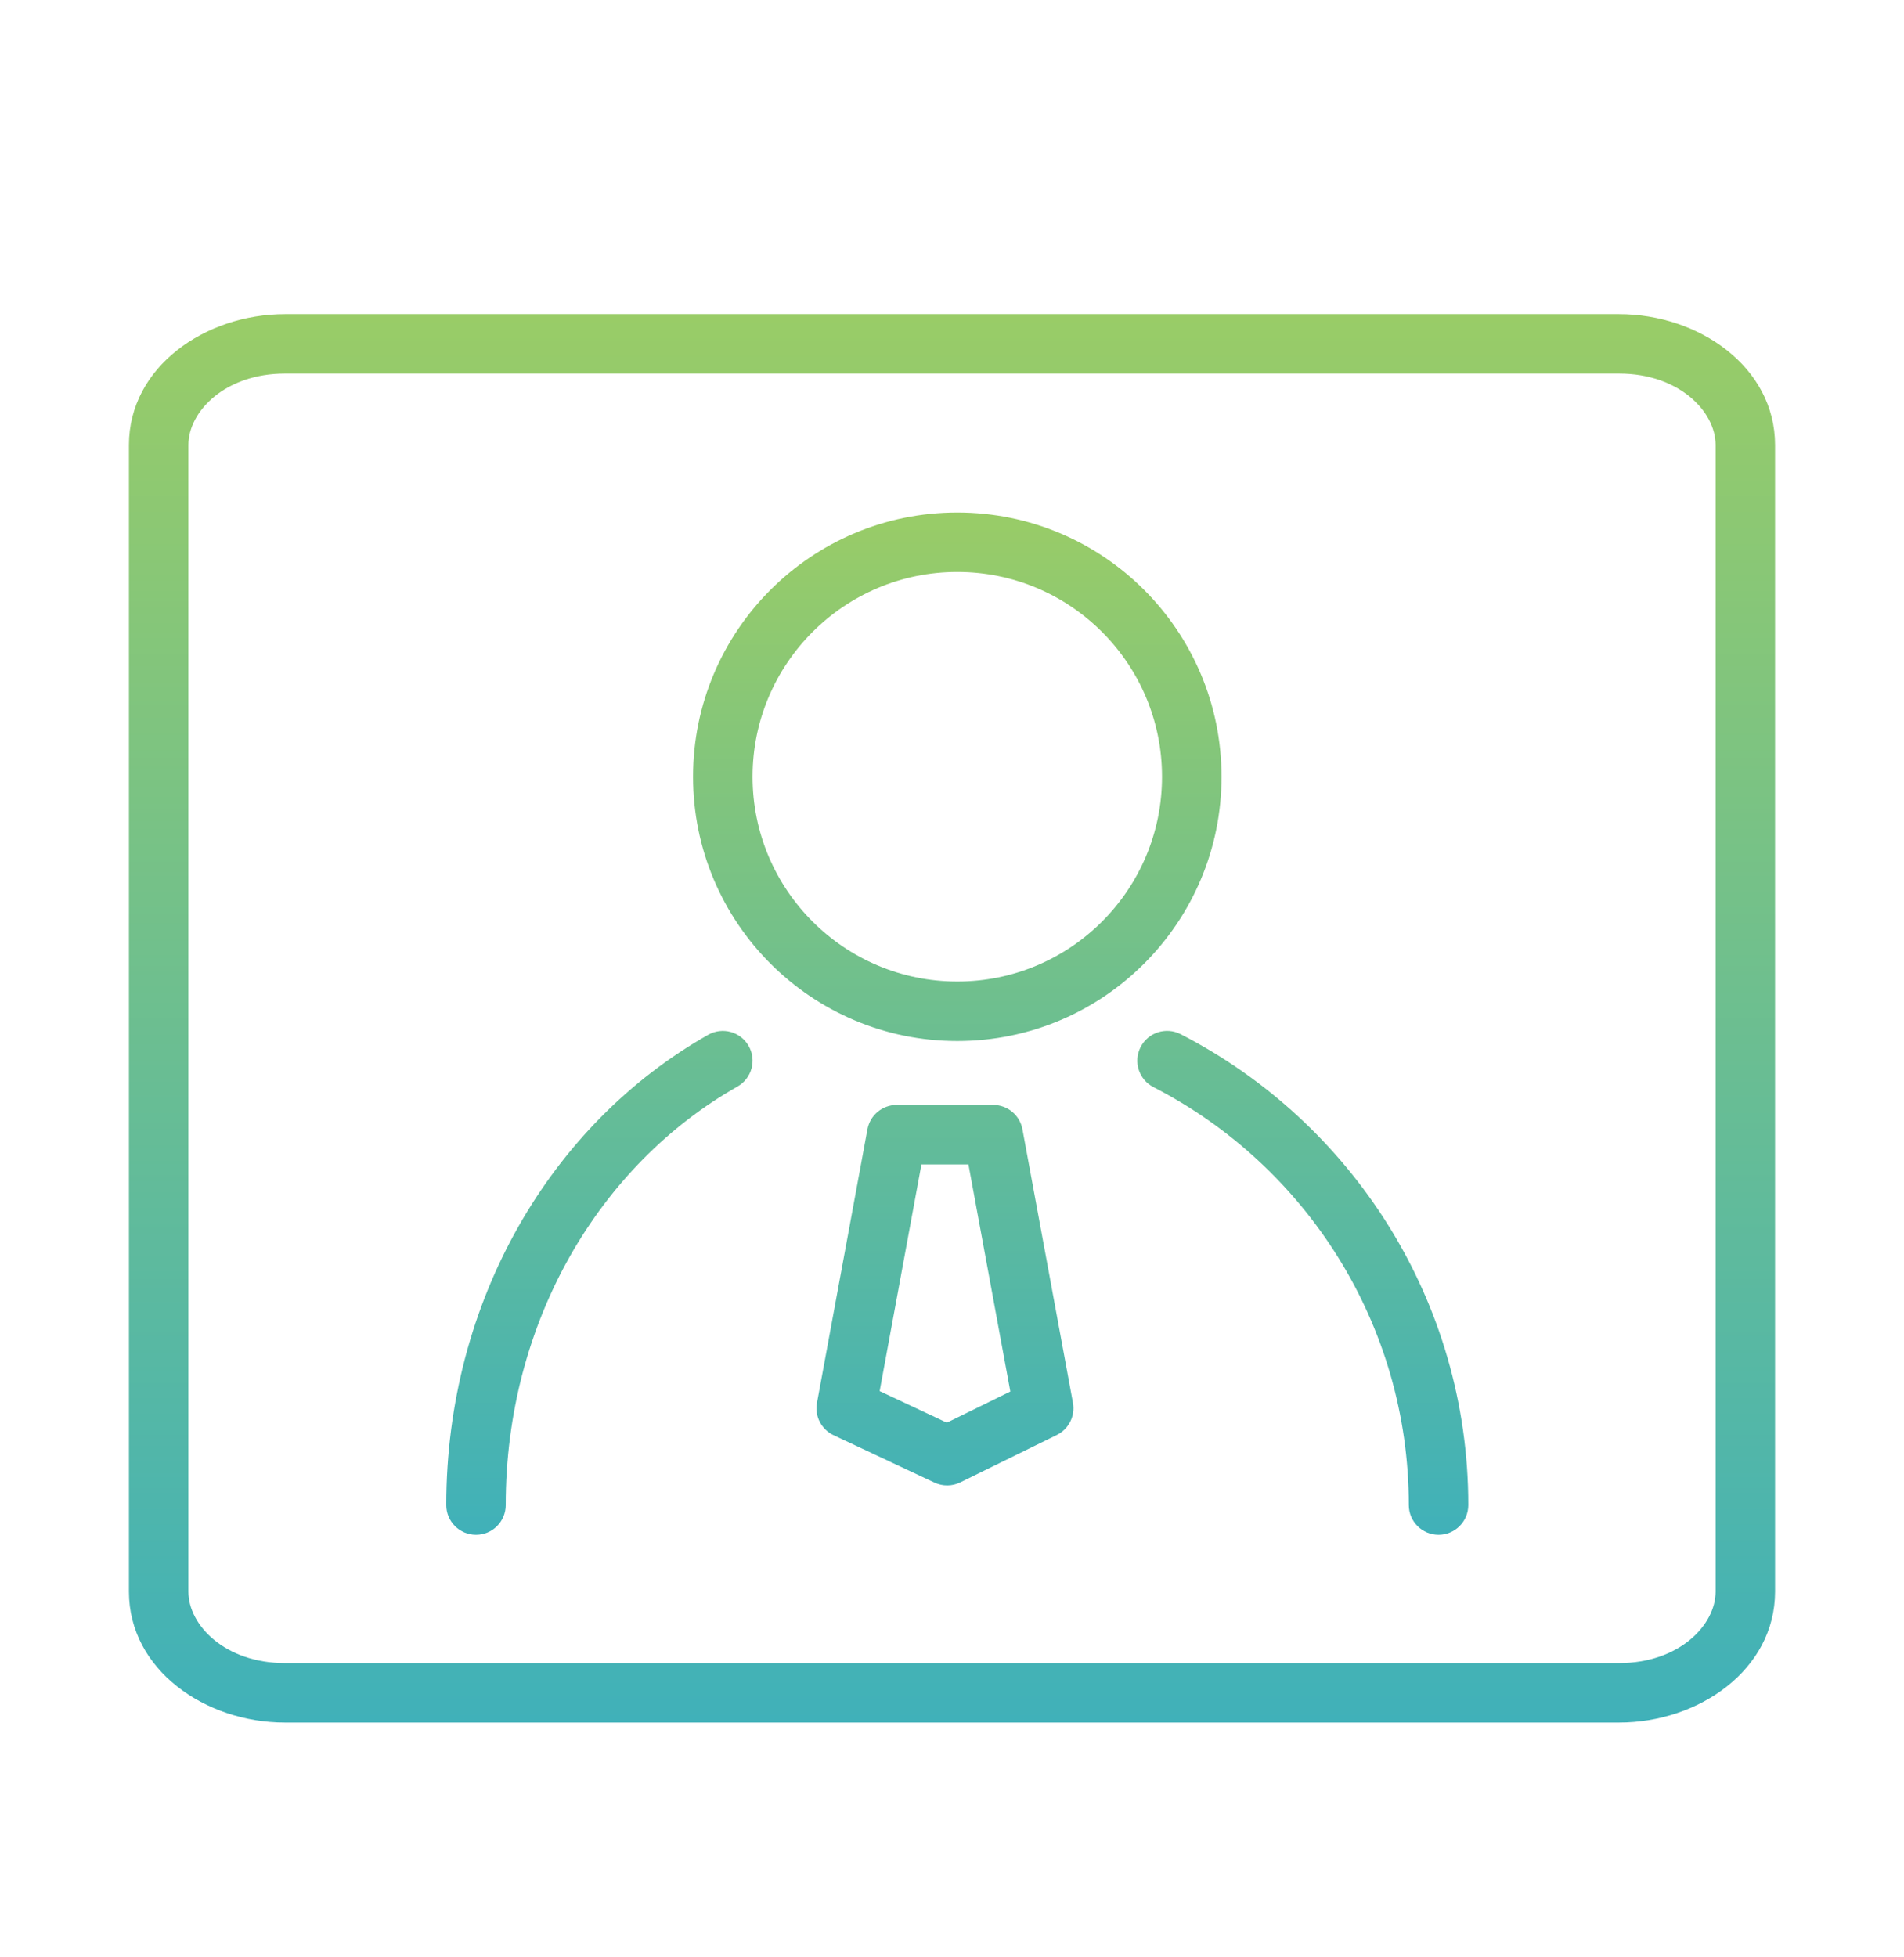 <svg width="36" height="37" viewBox="0 0 36 37" fill="none" xmlns="http://www.w3.org/2000/svg">
<path fill-rule="evenodd" clip-rule="evenodd" d="M5.387 7.062C4.257 7.062 3.562 7.777 3.562 8.412V30.087C3.562 30.723 4.257 31.438 5.387 31.438H30.613C31.743 31.438 32.438 30.723 32.438 30.087V8.412C32.438 7.777 31.743 7.062 30.613 7.062H5.387ZM2.438 8.412C2.438 6.936 3.881 5.938 5.387 5.938H30.613C32.119 5.938 33.562 6.936 33.562 8.412V30.087C33.562 31.564 32.119 32.562 30.613 32.562H5.387C3.881 32.562 2.438 31.564 2.438 30.087V8.412Z" fill="url(#paint0_linear_17485_1982)"/>
<path fill-rule="evenodd" clip-rule="evenodd" d="M18.1 10.812C15.963 10.812 14.229 12.546 14.229 14.683C14.229 16.821 15.963 18.554 18.1 18.554C20.238 18.554 21.971 16.821 21.971 14.683C21.971 12.546 20.238 10.812 18.1 10.812ZM13.104 14.683C13.104 11.924 15.341 9.688 18.1 9.688C20.859 9.688 23.096 11.924 23.096 14.683C23.096 17.442 20.859 19.679 18.1 19.679C15.341 19.679 13.104 17.442 13.104 14.683ZM21.566 19.793C21.708 19.516 22.047 19.407 22.323 19.549C25.559 21.212 27.762 24.583 27.762 28.45C27.762 28.761 27.51 29.012 27.2 29.012C26.889 29.012 26.637 28.761 26.637 28.45C26.637 25.02 24.683 22.027 21.809 20.55C21.533 20.408 21.424 20.069 21.566 19.793ZM14.156 19.773C14.309 20.043 14.214 20.386 13.944 20.539C11.345 22.012 9.562 24.975 9.562 28.45C9.562 28.761 9.311 29.012 9 29.012C8.689 29.012 8.438 28.761 8.438 28.45C8.438 24.591 10.42 21.243 13.389 19.561C13.66 19.407 14.003 19.502 14.156 19.773ZM16.401 21.348C16.45 21.081 16.683 20.887 16.954 20.887H18.779C19.051 20.887 19.283 21.081 19.332 21.348L20.287 26.519C20.332 26.767 20.207 27.015 19.981 27.126L18.156 28.022C18.003 28.097 17.824 28.098 17.669 28.026L15.761 27.13C15.53 27.021 15.4 26.77 15.447 26.519L16.401 21.348ZM17.422 22.012L16.632 26.296L17.903 26.893L19.103 26.304L18.311 22.012H17.422Z" fill="url(#paint1_linear_17485_1982)"/>
<defs>
<linearGradient id="paint0_linear_17485_1982" x1="18" y1="5.938" x2="18" y2="32.562" gradientUnits="userSpaceOnUse">
<stop stop-color="#99CC67"/>
<stop offset="1" stop-color="#40B1B9"/>
</linearGradient>
<linearGradient id="paint1_linear_17485_1982" x1="18.1" y1="9.688" x2="18.1" y2="29.012" gradientUnits="userSpaceOnUse">
<stop stop-color="#99CC67"/>
<stop offset="1" stop-color="#40B1B9"/>
</linearGradient>
</defs>
</svg>
